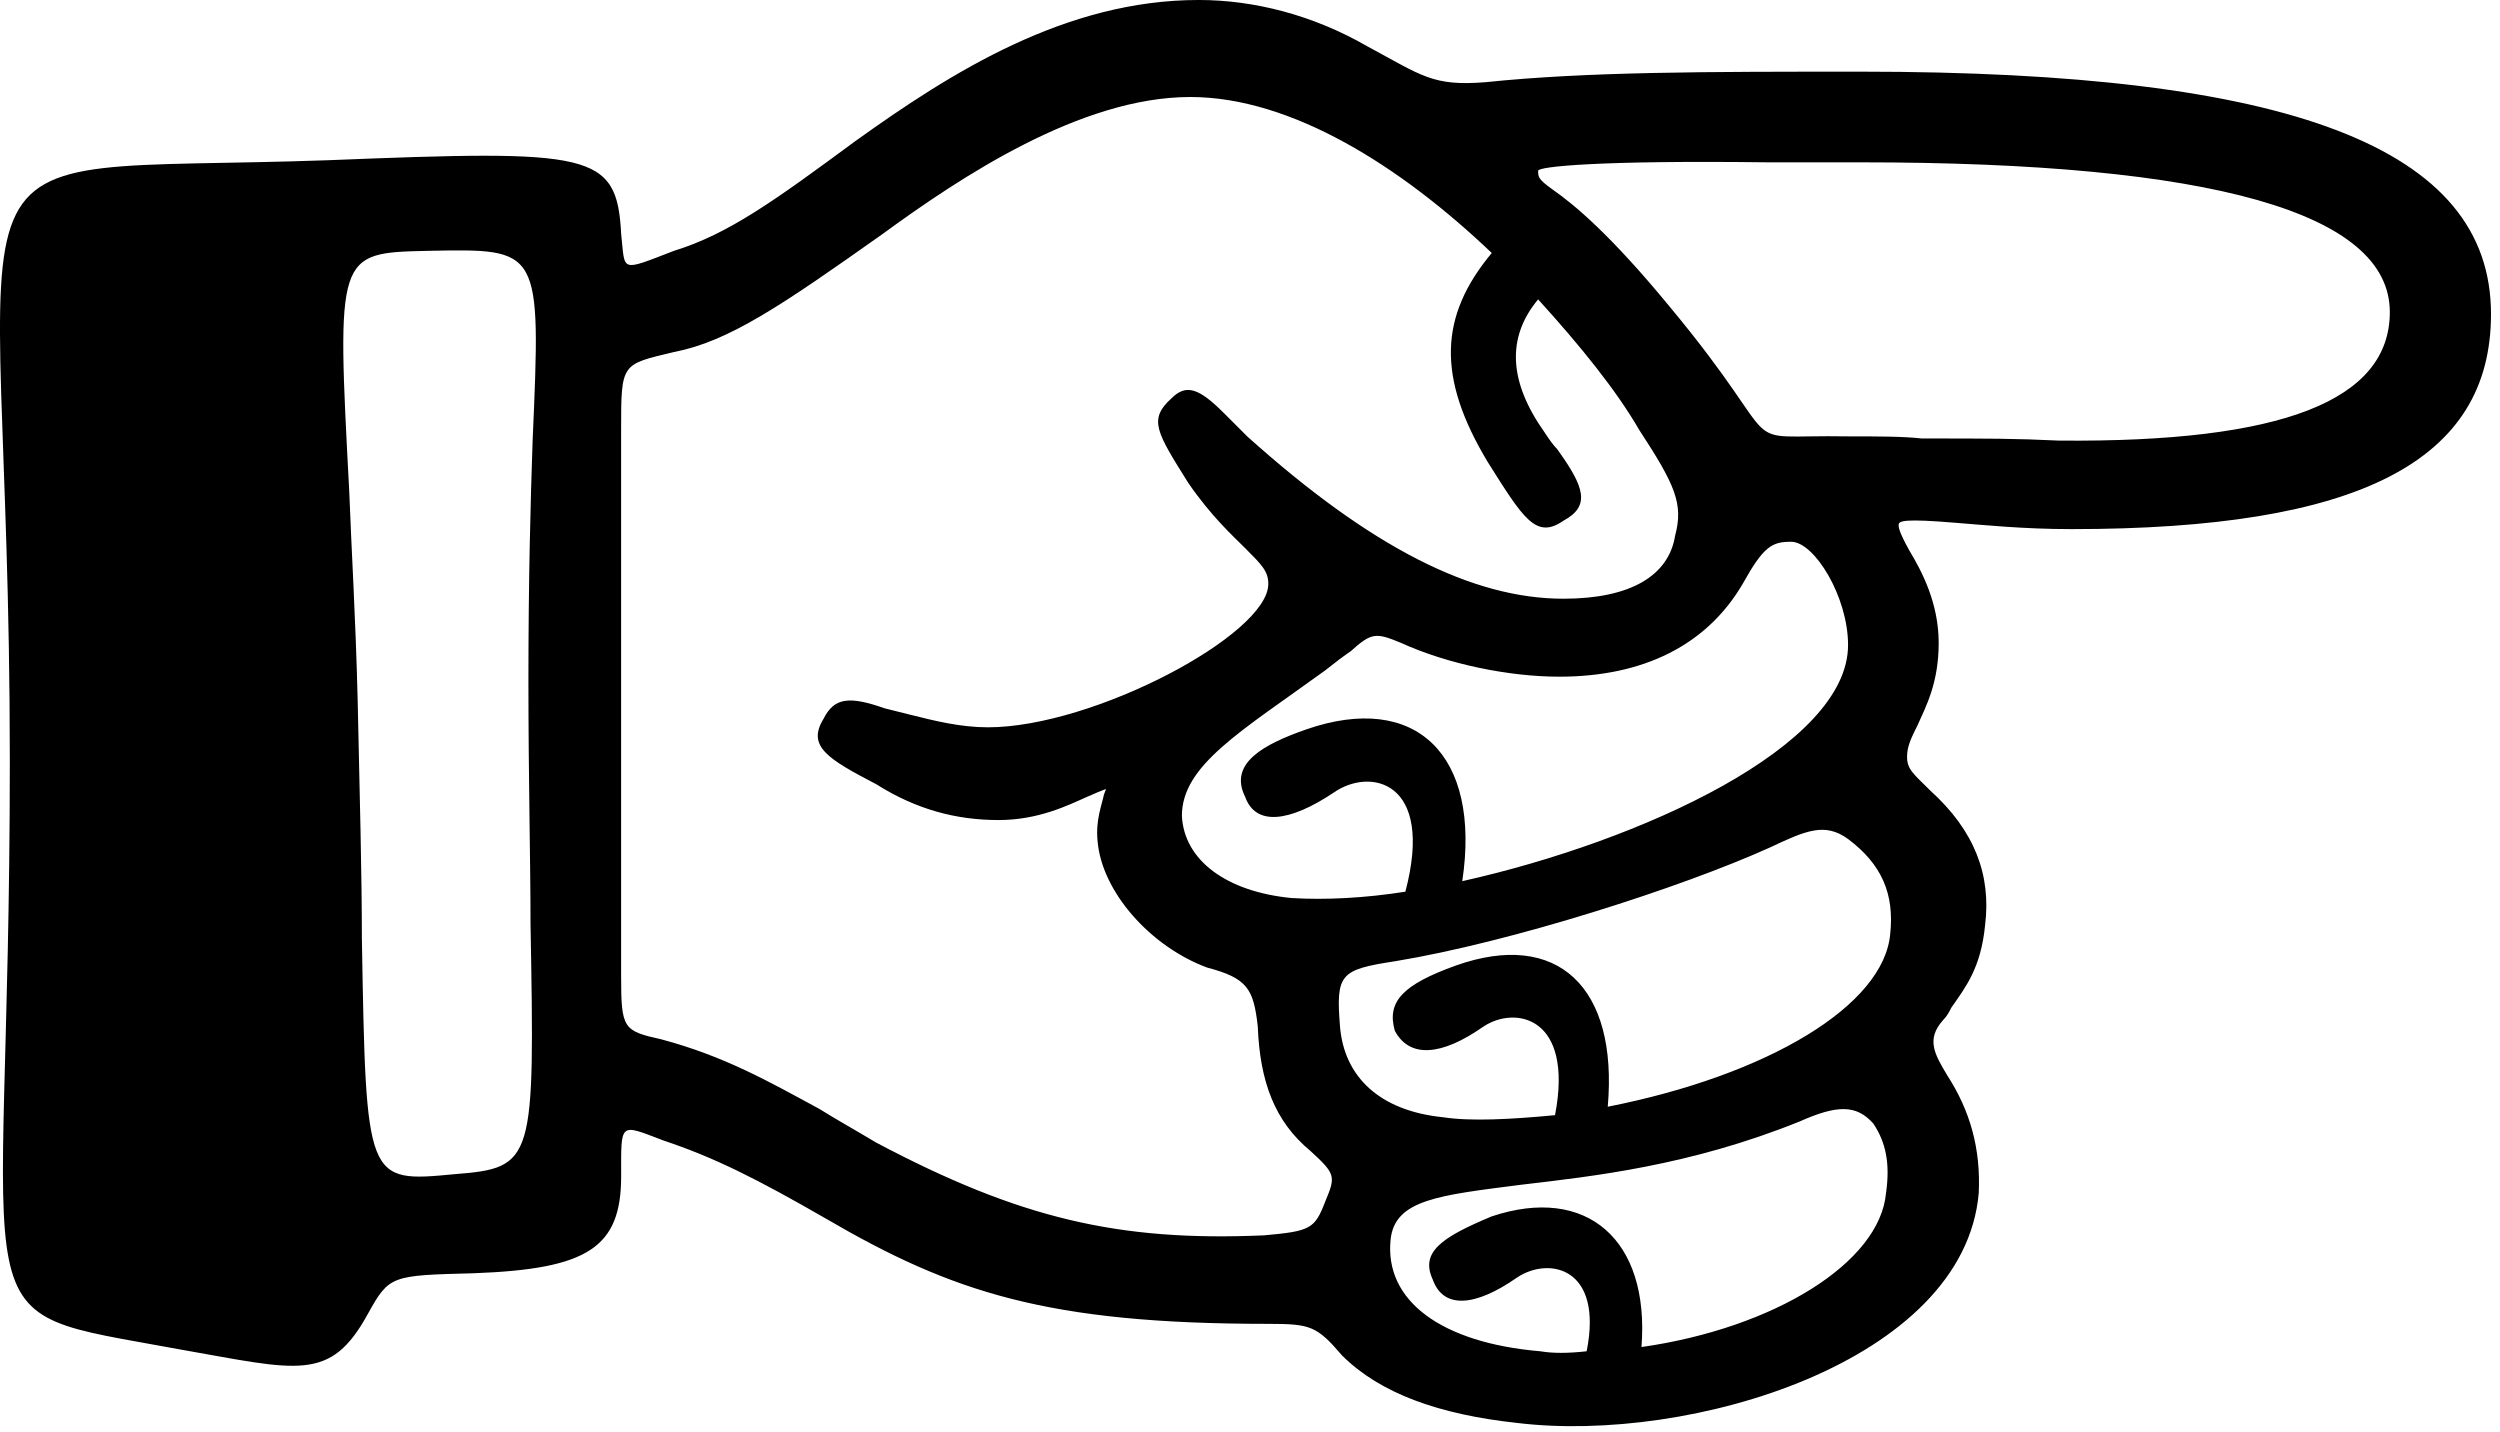 <svg fill="none" height="114" viewBox="0 0 199 114" width="199" xmlns="http://www.w3.org/2000/svg" xmlns:xlink="http://www.w3.org/1999/xlink"><clipPath id="a"><path d="m0 0h198.284v113.524h-198.284z"/></clipPath><g clip-path="url(#a)"><path d="m198.284 25.002c0 11.746-10.572 17.116-33.393 17.116-3.859 0-7.047-.336-9.229-.504-4.027-.335-4.531-.167-4.531.168 0 .168 0 .504.839 2.014 1.007 1.679 2.349 4.195 2.349 7.384 0 3.188-1.007 5.033-1.678 6.544-.503 1.007-.839 1.678-.839 2.517 0 1.007.503 1.343 1.846 2.686 3.524 3.188 4.866 6.712 4.363 10.739-.335 3.355-1.51 4.866-2.685 6.544-.168.336-.336.671-.671 1.007-1.342 1.51-.671 2.685.335 4.362 1.846 2.854 2.685 5.873 2.517 9.397-1.174 13.424-22.989 19.968-36.748 18.29-6.209-.671-10.907-2.35-13.928-5.369-2.014-2.35-2.517-2.518-5.873-2.518-17.619 0-25.17-2.517-35.238-8.39-5.537-3.188-8.893-4.866-12.92-6.209-3.524-1.343-3.356-1.51-3.356 2.853 0 5.705-2.685 7.384-11.746 7.719-6.544.168-6.712.168-8.39 3.188-3.021 5.537-5.538 4.53-15.102 2.853-18.123-3.355-13.424-.168-13.424-46.816 0-52.187-7.719-46.648 25.338-47.823 20.975-.839 22.989-.671 23.325 5.873.335 3.021-.168 3.021 4.195 1.343 4.363-1.343 8.055-4.027 14.431-8.726 7.719-5.539 16.78-11.244 27.351-11.244 4.363 0 9.061 1.175 13.424 3.691 4.363 2.35 5.202 3.188 9.397 2.853 8.054-.839 17.619-.839 29.869-.839 34.231 0 50.172 6.041 50.172 19.297zm-156.055 48.495c0-5.034-.167-11.411-.167-19.297 0-8.055.167-14.264.335-19.13.671-15.438.671-15.27-8.39-15.102-7.215.167-7.215.167-6.208 19.129.168 4.53.503 9.9.671 16.612.167 7.719.335 13.928.335 18.962.335 19.465.335 19.465 7.383 18.793 6.377-.502 6.377-1.006 6.041-19.967zm62.086 18.122c-2.853-2.349-4.027-5.537-4.195-9.9-.335-3.021-.839-3.859-4.027-4.698-4.531-1.678-8.39-6.041-8.726-10.067-.168-1.679.335-2.854.503-3.692.335-.839.168-.671.335-.503 0 0-.167 0-1.678.671s-3.859 1.846-7.048 1.846c-3.356 0-6.544-.839-9.732-2.853-3.859-2.014-5.538-3.021-4.195-5.202.839-1.678 2.014-1.846 4.866-.839.671.168 1.342.336 2.014.504 2.013.503 4.027 1.007 6.208 1.007 8.39 0 22.317-7.384 22.317-11.411 0-1.006-.503-1.51-1.846-2.853-1.007-1.007-2.685-2.517-4.531-5.201-2.517-4.027-3.188-5.034-1.342-6.712 1.175-1.175 2.182-.84 4.195 1.174.503.504 1.175 1.175 1.846 1.846 9.9 8.894 17.955 12.921 25.17 12.921 5.37 0 8.39-1.846 8.894-5.034.671-2.517 0-4.026-2.853-8.39-1.846-3.188-4.699-6.712-8.055-10.403-2.517 3.021-2.349 6.544.503 10.571.335.503.671 1.007 1.007 1.342 2.182 3.021 2.685 4.531.503 5.706-2.182 1.51-3.188-.168-6.041-4.699-4.027-6.712-3.859-11.578.336-16.612-7.216-6.88-15.941-12.417-23.996-12.417-8.726 0-18.291 6.377-24.499 10.907-8.054 5.705-12.25 8.558-16.612 9.396-4.195 1.007-4.195.84-4.195 6.209v43.46c0 4.195.167 4.363 3.188 5.034 5.034 1.343 8.558 3.356 12.585 5.538 1.343.839 2.853 1.678 4.531 2.685 11.411 6.041 19.297 7.887 30.875 7.383 3.691-.335 4.027-.503 4.866-2.685.843-2.015.843-2.183-1.171-4.029zm12.082-21.478c14.263-3.188 30.708-10.739 30.708-18.794 0-3.859-2.685-8.222-4.531-8.222-1.51 0-2.182.336-3.859 3.355-2.853 4.866-7.887 7.384-14.599 7.384-4.027 0-8.894-1.007-12.585-2.685-2.013-.839-2.349-.839-4.027.671-.503.336-1.175.839-2.014 1.51-6.712 4.866-11.411 7.552-11.411 11.579.168 3.523 3.524 6.04 8.726 6.544 2.685.168 5.873 0 9.062-.504 2.349-8.894-2.853-9.899-5.705-7.887-3.524 2.35-6.209 2.686-7.048.336-1.342-2.685 1.51-4.195 4.866-5.369 8.726-3.02 13.927 2.014 12.417 12.082zm30.708-3.356c-1.846-1.343-3.356-.672-6.209.671-7.047 3.188-20.639 7.551-29.868 9.062-4.363.671-4.699 1.007-4.363 5.201.336 4.027 3.188 6.713 8.223 7.216 2.181.336 5.37.168 8.893-.168 1.51-7.887-3.188-8.726-5.705-7.048-3.356 2.35-5.873 2.518-7.047.336-.671-2.35.671-3.691 4.866-5.202 8.054-2.853 12.92 1.679 12.082 11.243 12.753-2.518 21.982-8.055 22.485-13.76.334-3.189-.672-5.537-3.357-7.551zm2.014 22.653c-1.343-1.51-2.853-1.51-5.873-.167-8.726 3.523-16.445 4.362-22.15 5.033-6.544.84-10.068 1.175-10.404 4.363-.503 4.866 4.027 8.223 11.914 8.894 1.007.168 2.181.168 3.691 0 1.343-6.712-3.021-7.551-5.537-5.873-3.356 2.35-5.873 2.517-6.712.168-1.007-2.182.671-3.356 4.699-5.034 7.551-2.518 12.585 1.846 11.914 10.403 10.572-1.51 18.961-6.712 19.465-12.249.335-2.35-.001-4.028-1.007-5.538zm41.11-64.603c0-7.887-14.095-11.914-42.118-11.914-2.517 0-5.034 0-7.383 0-13.424-.168-18.291.335-18.291.671 0 .504 0 .671 1.175 1.511 1.678 1.174 4.53 3.523 9.229 9.229 10.068 12.082 4.698 10.236 14.263 10.403 2.349 0 4.363 0 5.873.168 5.37 0 7.383 0 10.907.168 17.788.167 26.345-3.189 26.345-10.236z" fill="#000"/></g></svg>